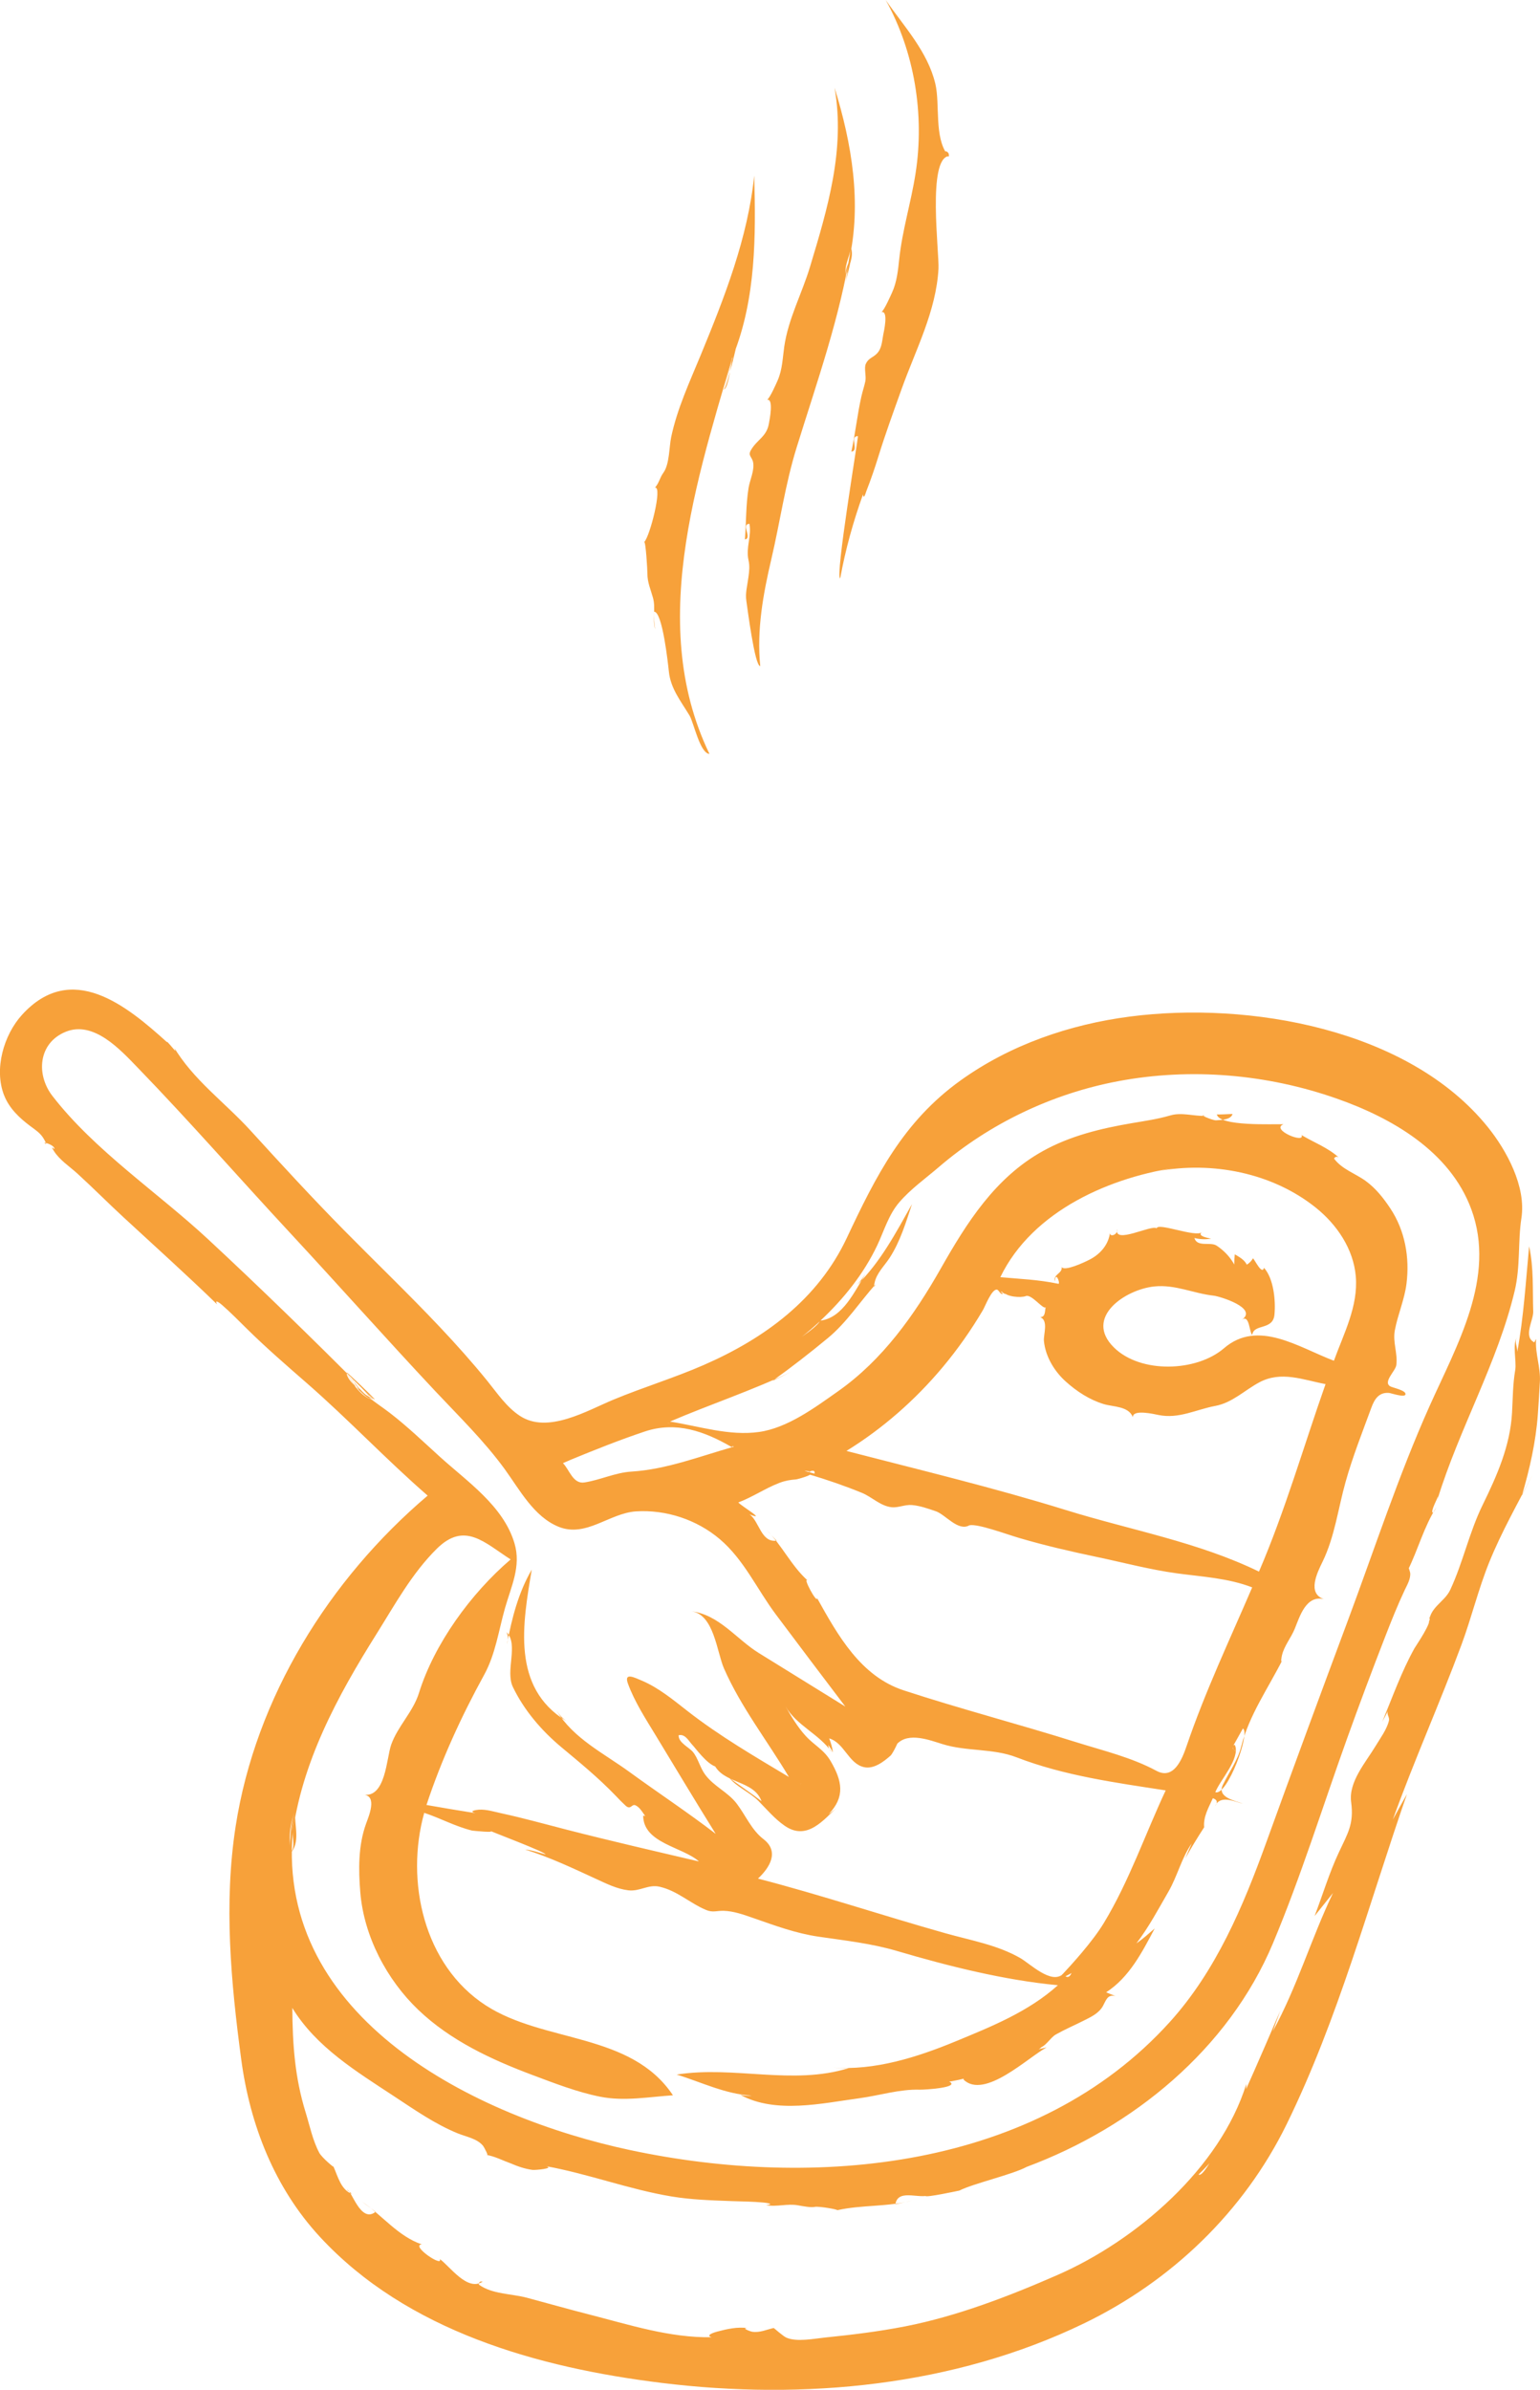 <?xml version="1.0" encoding="iso-8859-1"?>
<!-- Generator: Adobe Illustrator 17.1.0, SVG Export Plug-In . SVG Version: 6.00 Build 0)  -->
<!DOCTYPE svg PUBLIC "-//W3C//DTD SVG 1.1//EN" "http://www.w3.org/Graphics/SVG/1.1/DTD/svg11.dtd">
<svg version="1.1" xmlns="http://www.w3.org/2000/svg" xmlns:xlink="http://www.w3.org/1999/xlink" x="0px" y="0px"
	 viewBox="0 0 87.73 136.11" style="enable-background:new 0 0 87.73 136.11;" xml:space="preserve">
<g id="steak_x5F_big">
	<path style="fill:#F7A13A;" d="M87.508,76.258c-0.034,0.065-0.067,0.131-0.101,0.196c-0.652-0.321-0.047-1.258-0.063-1.754
		c-0.041-1.24,0.036-2.496-0.234-3.716c-0.188,2.005-0.311,4.021-0.673,6.005c0.008-0.287-0.196-0.597,0.004-0.867
		c-0.311,0.419-0.034,1.394-0.123,1.913c-0.139,0.812-0.135,1.611-0.181,2.429c-0.105,1.88-0.855,3.578-1.672,5.244
		c-0.77,1.571-1.12,3.283-1.849,4.842c-0.342,0.731-1.241,1-1.216,1.988c0.026-0.145,0.034-0.291,0.024-0.437
		c0.194,0.27-0.742,1.593-0.843,1.774c-0.736,1.317-1.258,2.794-1.835,4.185c0.111-0.205,0.218-0.412,0.322-0.62
		c-0.094,0.198,0.107,0.355,0.056,0.564c-0.123,0.504-0.498,1.003-0.762,1.443c-0.548,0.914-1.546,2.038-1.391,3.187
		c0.167,1.244-0.184,1.766-0.702,2.873c-0.549,1.172-0.918,2.415-1.38,3.621c0.349-0.438,0.699-0.876,1.048-1.314
		c-1.238,2.586-2.047,5.364-3.431,7.882c0.144-0.394,0.288-0.787,0.432-1.181c-0.422,0.927-4.095,9.794-4.657,9.333
		c1.407-1.361,2.688-3.126,2.721-5.161c-1.491,4.802-6.255,8.909-10.748,10.879c-2.753,1.207-5.733,2.354-8.689,2.932
		c-1.504,0.294-3.035,0.48-4.559,0.635c-0.628,0.064-1.606,0.267-2.204,0.009c-0.193-0.083-0.7-0.544-0.726-0.552
		c-0.404,0.09-0.802,0.283-1.229,0.213c-0.106-0.017-0.664-0.226-0.243-0.204c-0.591-0.088-1.183,0.049-1.751,0.198
		c-0.11,0.029-0.716,0.206-0.311,0.32c-2.396,0.041-4.699-0.715-6.994-1.3c-1.183-0.302-2.357-0.636-3.537-0.951
		c-0.875-0.234-1.971-0.193-2.73-0.746c-0.002-0.145,0.069-0.202,0.215-0.169c-0.876,0.573-1.845-0.853-2.44-1.286
		c0.198,0.5-1.694-0.782-1.027-0.836c-1.357-0.462-2.248-1.655-3.406-2.433c0.259,0.192,0.517,0.383,0.776,0.575
		c-0.873,0.708-1.398-1.349-1.631-1.234c0.105,0.053,0.196,0.126,0.273,0.218c-0.635-0.255-0.797-1.019-1.051-1.575
		c0.153,0.19-0.654-0.49-0.798-0.761c-0.383-0.72-0.544-1.542-0.783-2.315c-0.614-1.986-0.743-3.869-0.757-5.943
		c1.364,2.232,3.65,3.619,5.782,5.022c1.176,0.773,2.339,1.591,3.649,2.125c0.47,0.191,1.08,0.288,1.426,0.695
		c0.071,0.083,0.381,0.679,0.217,0.532c0.48,0.084,0.914,0.318,1.368,0.48c0.398,0.172,0.814,0.316,1.246,0.372
		c0.125,0.019,1.286-0.08,0.764-0.213c2.416,0.437,4.726,1.322,7.149,1.725c1.126,0.187,2.27,0.222,3.409,0.264
		c0.617,0.023,1.235,0.024,1.849,0.084c0.147,0.014,0.667,0.089,0.13,0.144c0.596,0.119,1.204-0.099,1.819,0.012
		c0.324,0.059,0.737,0.136,0.959,0.09c0.228-0.046,1.343,0.148,1.272,0.19c1.412-0.318,2.889-0.178,4.29-0.559
		c-0.324,0.079-0.649,0.152-0.975,0.22c0.17-0.988,1.561-0.157,2.113-0.611c-0.143,0.016-0.274,0.061-0.394,0.134
		c-0.014,0.115,1.884-0.294,1.924-0.302c0.825-0.415,3.022-0.91,3.839-1.351c6.047-2.254,11.496-6.696,14.03-12.737
		c1.596-3.806,2.818-7.752,4.212-11.633c0.705-1.963,1.437-3.918,2.194-5.862c0.343-0.88,0.693-1.759,1.096-2.614
		c0.14-0.297,0.347-0.637,0.316-0.98c-0.002-0.018-0.167-0.671-0.136-0.155c0.585-1.175,0.912-2.471,1.624-3.583
		c0.012-0.024-0.151,0.322-0.201,0.302c-0.156-0.063,0.32-0.889,0.302-0.967c-0.002,0.071-0.013,0.141-0.033,0.209
		c1.232-4.022,3.425-7.782,4.397-11.877c0.333-1.404,0.173-2.782,0.383-4.148c0.274-1.787-0.837-3.842-1.918-5.181
		c-4.526-5.605-13.621-7.169-20.392-6.289c-3.435,0.447-6.814,1.608-9.642,3.638c-3.265,2.343-4.818,5.437-6.481,8.972
		c-1.648,3.502-4.69,5.726-8.168,7.243c-1.679,0.732-3.434,1.263-5.125,1.965c-1.513,0.628-3.734,1.964-5.322,0.928
		c-0.766-0.499-1.299-1.3-1.865-1.999c-0.861-1.061-1.773-2.081-2.711-3.074c-1.761-1.866-3.612-3.643-5.414-5.47
		c-1.839-1.864-3.611-3.791-5.375-5.726c-1.454-1.594-3.271-2.889-4.378-4.778c0.053,0.078,0.09,0.162,0.109,0.252
		c-0.01,0.018-0.585-0.699-0.457-0.475c-2.329-2.111-5.457-4.667-8.273-1.582c-1.05,1.15-1.612,3.101-1.026,4.59
		c0.292,0.742,0.871,1.29,1.497,1.757c0.278,0.207,0.567,0.391,0.748,0.697c-0.009-0.016,0.301,0.495,0.04,0.244
		c0.125-0.003,0.628,0.184,0.576,0.37c-0.236-0.23-0.066,0.038-0.029,0.096c0.325,0.522,0.898,0.887,1.345,1.295
		c0.889,0.812,1.738,1.669,2.623,2.486c1.784,1.648,3.591,3.271,5.334,4.962c-0.186-0.353,0.209-0.029,0.29,0.042
		c0.495,0.433,0.954,0.903,1.422,1.364c1.1,1.084,2.265,2.091,3.428,3.106c2.352,2.054,4.498,4.331,6.854,6.38
		c-5.611,4.764-9.8,11.501-10.937,18.828c-0.684,4.405-0.271,8.893,0.317,13.284c0.501,3.738,1.898,7.309,4.481,10.104
		c4.964,5.372,12.437,7.455,19.47,8.32c8.099,0.997,16.64,0.196,24.052-3.386c4.991-2.412,9.111-6.361,11.555-11.353
		c2.941-6.008,4.662-12.497,6.849-18.793c-0.273,0.48-0.541,0.962-0.803,1.448c1.207-3.353,2.667-6.608,3.907-9.949
		c0.579-1.56,0.966-3.186,1.593-4.729c0.697-1.715,1.615-3.326,2.463-4.968c-0.203,0.395-0.406,0.79-0.609,1.184
		c0.443-1.507,0.793-3.049,0.907-4.618c0.045-0.616,0.081-1.233,0.116-1.85C87.773,77.875,87.441,77.083,87.508,76.258
		c-0.103,0.36,0.032,0.742-0.129,1.092C87.538,77.005,87.478,76.622,87.508,76.258c-0.01,0.307-0.035,0.614-0.073,0.919
		C87.463,76.871,87.487,76.564,87.508,76.258c-0.102,0.298-0.129,0.602-0.082,0.913C87.439,76.865,87.466,76.561,87.508,76.258
		c-0.136,0.264-0.086,0.63-0.082,0.913C87.439,76.865,87.466,76.561,87.508,76.258c-0.111,0.214-0.086,0.673-0.082,0.913
		C87.439,76.865,87.466,76.561,87.508,76.258c-0.111,0.214-0.086,0.673-0.082,0.913C87.421,76.878,87.484,76.547,87.508,76.258
		C87.474,76.323,87.342,78.288,87.508,76.258z M46.703,75.256c-0.129,0.212-0.519,0.53-1.028,0.882
		C46.027,75.864,46.368,75.568,46.703,75.256z M38.029,81.029C38.32,81.119,38.016,81.035,38.029,81.029
		C38.067,81.041,38.026,81.031,38.029,81.029z M32.537,83.13c1.382-0.568,2.775-1.124,4.192-1.598
		c1.787-0.597,3.402-0.017,4.971,0.895c-1.889,0.539-3.753,1.265-5.732,1.388c-0.923,0.058-1.769,0.478-2.677,0.618
		c-0.655,0.101-0.858-0.742-1.221-1.099c0.365-0.16,0.729-0.323,1.101-0.464C32.958,82.95,32.746,83.037,32.537,83.13
		c0.226-0.091,0.451-0.183,0.676-0.276c-0.228,0.091-0.459,0.178-0.683,0.279c0.111-0.045,0.222-0.09,0.333-0.135
		c-0.107,0.042-0.213,0.086-0.319,0.131C32.764,83.04,33.518,82.729,32.537,83.13c0.132-0.054,0.265-0.108,0.397-0.162
		C32.802,83.022,32.67,83.076,32.537,83.13c-0.348,0.143,0.505-0.207,0.438-0.179C32.83,83.013,32.679,83.066,32.537,83.13
		C33.929,82.557,32.386,83.198,32.537,83.13z M41.681,82.362c0.146,0.021,0.159,0.04,0.037,0.06
		C41.627,82.362,41.798,82.423,41.681,82.362C41.827,82.383,41.726,82.386,41.681,82.362z M20.611,79.055
		c-2.874-2.872-5.782-5.711-8.76-8.477c-2.872-2.666-6.458-5.046-8.865-8.159c-0.941-1.217-0.811-3.014,0.757-3.654
		c1.586-0.647,3.098,1.007,4.075,2.016c2.98,3.077,5.798,6.307,8.713,9.445c2.771,2.985,5.475,6.033,8.262,9.003
		c1.355,1.444,2.795,2.843,3.962,4.45c0.846,1.165,1.656,2.702,3.06,3.275c1.567,0.64,2.9-0.777,4.418-0.873
		c1.712-0.108,3.459,0.469,4.768,1.578c1.385,1.173,2.13,2.869,3.201,4.296c1.314,1.751,2.629,3.501,3.955,5.243
		c-1.645-1.018-3.29-2.036-4.935-3.054c-1.276-0.79-2.265-2.192-3.852-2.375c1.303,0.151,1.466,2.327,1.873,3.256
		c0.968,2.209,2.473,4.12,3.699,6.183c-1.961-1.173-3.972-2.347-5.775-3.755c-0.818-0.638-1.642-1.325-2.606-1.734
		c-0.434-0.184-1.031-0.488-0.787,0.178c0.375,1.023,0.998,1.984,1.562,2.913c1.141,1.88,2.272,3.769,3.435,5.636
		c-1.602-1.231-3.29-2.342-4.922-3.531c-1.453-1.058-3.185-1.898-4.145-3.489c0.145,0.23,0.326,0.426,0.544,0.588
		c-3.127-1.915-2.471-5.545-1.956-8.614c-0.759,1.297-1.135,2.772-1.41,4.237c0.074-0.229,0.067-0.455-0.022-0.678
		c0.697,0.721-0.092,2.19,0.359,3.127c0.638,1.325,1.634,2.486,2.758,3.423c1.077,0.898,2.111,1.743,3.088,2.758
		c0.191,0.205,0.388,0.402,0.593,0.593c0.298,0.239,0.325-0.152,0.559-0.031c0.335,0.172,0.467,0.594,0.732,0.838
		c-0.046-0.155-0.149-0.24-0.309-0.257c0.007,1.579,2.254,1.776,3.177,2.609c-2.511-0.588-5.024-1.166-7.523-1.807
		c-1.242-0.318-2.477-0.665-3.731-0.936c-0.42-0.091-0.84-0.229-1.277-0.206c-0.135,0.007-0.638,0.081-0.202,0.198
		c-0.931-0.144-1.86-0.304-2.789-0.466c0.849-2.569,1.982-5.039,3.284-7.409c0.648-1.179,0.827-2.524,1.189-3.801
		c0.352-1.242,0.931-2.383,0.54-3.696c-0.633-2.127-2.687-3.508-4.252-4.928c-0.931-0.844-1.854-1.731-2.851-2.498
		c-0.789-0.608-1.731-1.119-2.198-2.043c0.265,0.524,0.757,1.285,1.413,1.335c-0.782-0.059-1.397-1.015-1.713-1.64
		c0.3,0.593,0.915,1.463,1.631,1.564c-0.387-0.055-1.672-1.074-1.58-1.514c-0.064,0.304,1.295,1.505,1.593,1.526
		c-0.3-0.021-1.658-1.218-1.593-1.526c-0.036,0.174,1.382,1.511,1.593,1.526c-0.167-0.012-1.637-1.318-1.593-1.526
		c-0.009,0.044,1.48,1.518,1.593,1.526C21.151,79.685,20.742,79.174,20.611,79.055C17.736,76.183,23.255,81.449,20.611,79.055z
		 M46.078,83.97c1.023,0.304,2.034,0.65,3.022,1.055c0.567,0.232,1.048,0.743,1.678,0.817c0.393,0.046,0.768-0.159,1.178-0.122
		c0.469,0.042,0.917,0.204,1.359,0.355c0.544,0.185,1.268,1.166,1.908,0.798c0.477-0.101,2.052,0.491,2.855,0.727
		c1.462,0.43,2.936,0.767,4.426,1.081c1.513,0.319,3.011,0.72,4.546,0.929c1.438,0.196,2.917,0.269,4.284,0.8
		c-1.285,2.991-2.683,5.941-3.734,9.027c-0.25,0.733-0.725,1.956-1.72,1.42c-1.431-0.77-3.024-1.144-4.563-1.628
		c-3.267-1.028-6.584-1.89-9.839-2.956c-2.449-0.802-3.749-3.136-4.927-5.248c-0.002,0.343-0.85-1.232-0.546-1.011
		c-0.932-0.839-1.463-2.015-2.35-2.895c0.196,0.21,0.392,0.42,0.588,0.63c-0.892,0.121-0.979-1.09-1.54-1.498
		c1.01,0.397-0.444-0.453-0.643-0.679c0.806-0.303,1.522-0.799,2.325-1.109c0.336-0.13,0.61-0.177,0.963-0.204
		c0.109-0.008,1.115-0.309,0.711-0.304c1.211,0.365-0.926-0.257,0.444,0.137c-0.568-0.163-0.565-0.162,0.008,0.002
		C46.365,84.058,46.221,84.016,46.078,83.97c0.155,0.047,0.31,0.092,0.466,0.134C46.419,84.074,46.136,83.995,46.078,83.97
		C47.101,84.274,45.86,83.876,46.078,83.97z M46.057,83.837c0.095-0.048,0.411-0.169,0.34,0.094
		c-0.191-0.053-0.382-0.105-0.573-0.158c0.097,0.003,0.193,0.013,0.289,0.029C45.98,83.765,46.282,83.815,46.057,83.837
		C46.182,83.825,46.182,83.825,46.057,83.837C46.169,83.832,46.169,83.832,46.057,83.837C46.169,83.832,46.169,83.832,46.057,83.837
		C46.151,83.79,46.187,83.873,46.057,83.837z M65.948,66.705c3.101-0.574,6.521,0.082,9.009,2.076
		c1.202,0.964,2.145,2.348,2.279,3.914c0.145,1.701-0.686,3.255-1.246,4.806c-2.009-0.758-4.323-2.383-6.265-0.71
		c-1.559,1.343-4.749,1.457-6.272-0.051c-1.719-1.702,0.649-3.303,2.313-3.471c1.189-0.12,2.225,0.401,3.378,0.526
		c0.328,0.036,2.551,0.703,1.599,1.376c0.444-0.335,0.42,0.717,0.595,0.86c0.077-0.655,1.175-0.245,1.264-1.148
		c0.077-0.785-0.038-2.058-0.595-2.675c-0.116,0.436-0.533-0.48-0.629-0.54c-0.085,0.151-0.202,0.271-0.35,0.361
		c-0.14-0.283-0.428-0.437-0.686-0.59c-0.018,0.193-0.029,0.386-0.032,0.58c-0.228-0.427-0.6-0.811-1.004-1.075
		c-0.356-0.232-1.108,0.107-1.264-0.434c0.315,0.078,0.632,0.09,0.952,0.037c-0.115-0.026-0.835-0.141-0.52-0.371
		c-0.341,0.322-2.514-0.565-2.584-0.218c-0.289-0.221-2.446,0.934-2.251,0.054c0.05,0.324-0.441,0.475-0.404,0.193
		c-0.089,0.684-0.543,1.209-1.139,1.523c-0.355,0.188-1.46,0.692-1.614,0.437c0.047,0.379-0.511,0.408-0.381,0.815
		c0.008-0.601,0.293,0.028,0.208,0.14c-1.218-0.248-2.141-0.27-3.323-0.379c1.836-3.798,6.315-5.741,10.286-6.28
		C66.824,66.513,66.387,66.617,65.948,66.705c0.739-0.137,1.48-0.261,2.216-0.409C67.427,66.444,66.684,66.557,65.948,66.705
		c0.469-0.087,0.936-0.177,1.406-0.259C66.884,66.528,66.415,66.612,65.948,66.705c0.413-0.076,0.827-0.146,1.239-0.228
		C66.775,66.56,66.359,66.623,65.948,66.705c0.43-0.08,0.87-0.193,1.306-0.241C66.834,66.511,66.309,66.633,65.948,66.705
		C69.039,66.133,65.673,66.761,65.948,66.705z M57.029,73.543c0.08,0.064,0.413,0.322,0.117,0.014
		c0.157,0.308,1.013,0.37,1.292,0.261c0.329-0.129,0.994,0.791,1.13,0.634c-0.052,0.194,0.006,0.56-0.308,0.567
		c0.484,0.189,0.174,0.995,0.21,1.359c0.088,0.89,0.594,1.725,1.251,2.314c0.625,0.561,1.35,1.033,2.159,1.279
		c0.534,0.162,1.419,0.109,1.658,0.748c-0.028-0.474,1.239-0.173,1.462-0.128c1.155,0.236,2.132-0.312,3.238-0.518
		c0.957-0.178,1.664-0.89,2.494-1.337c1.253-0.675,2.494-0.147,3.781,0.096c-1.256,3.562-2.298,7.204-3.792,10.679
		c-3.478-1.691-7.317-2.364-10.986-3.502c-4.128-1.28-8.333-2.288-12.516-3.371c2.07-1.276,3.919-2.902,5.48-4.766
		c0.857-1.023,1.627-2.118,2.303-3.268c0.117-0.2,0.481-1.162,0.777-1.155c0.14,0.003,0.217,0.357,0.369,0.211
		C57,73.63,57.032,73.54,57.029,73.543C57.113,73.61,56.97,73.599,57.029,73.543z M70.244,99.45
		c0.186-0.334,0.373-0.668,0.559-1.001c0.455,0.202-0.897,3.879-1.569,3.624c0.275-0.701,1.419-1.895,1.122-2.685
		c-0.101,0.053-0.096,0.159,0.016,0.316c-0.172-0.088-0.188-0.194-0.05-0.318c0.017,0.106,0.034,0.212,0.05,0.318
		c-0.174-0.139-0.191-0.245-0.05-0.318c0.075,0.096,0.092,0.202,0.05,0.318c-0.174-0.139-0.191-0.245-0.05-0.318
		c0.075,0.096,0.092,0.202,0.05,0.318c-0.174-0.139-0.191-0.245-0.05-0.318c0.081,0.029,0.083,0.259,0.05,0.318
		C70.272,99.673,70.229,99.589,70.244,99.45C70.431,99.116,70.441,100.187,70.244,99.45z M60.537,112.438
		c-0.644,0.598-1.876-0.607-2.404-0.911c-1.308-0.754-2.828-1.012-4.263-1.416c-3.573-1.006-7.096-2.184-10.69-3.116
		c0.677-0.632,1.232-1.541,0.311-2.249c-0.675-0.519-1.01-1.343-1.511-2.007c-0.515-0.683-1.324-0.99-1.828-1.693
		c-0.271-0.377-0.394-0.917-0.674-1.258c-0.226-0.276-0.839-0.535-0.819-0.959c0.376-0.086,0.573,0.328,0.776,0.543
		c0.176,0.178,0.809,1.076,1.329,1.244c0.029-0.07-0.007-0.128-0.107-0.172c0.51,1.174,2.279,0.915,2.725,2.142
		c-0.597-0.46-1.226-0.875-1.831-1.323c0.463,0.549,1.162,0.81,1.662,1.316c0.479,0.485,0.922,1.014,1.486,1.406
		c1.276,0.885,2.22-0.324,3.083-1.149c-0.175,0.182-0.367,0.345-0.574,0.489c0.954-0.995,0.762-1.896,0.124-3
		c-0.395-0.684-0.934-0.906-1.44-1.462c-0.46-0.505-0.811-1.097-1.149-1.687c0.634,1.108,1.93,1.584,2.642,2.624
		c-0.121-0.115-0.19-0.255-0.209-0.42c0.107,0.135,0.198,0.28,0.273,0.435c-0.035-0.278-0.107-0.546-0.214-0.804
		c0.864,0.249,1.098,1.436,1.984,1.636c0.557,0.126,1.122-0.309,1.509-0.652c0.147-0.13,0.509-0.932,0.381-0.677
		c0.657-0.676,1.849-0.209,2.597,0.022c1.369,0.423,2.86,0.229,4.202,0.747c2.719,1.05,5.634,1.443,8.498,1.885
		c-1.176,2.512-2.077,5.162-3.518,7.544c-0.653,1.079-1.837,2.375-2.453,3.03c0.087-0.093,0.381-0.343-0.036,0.022
		c0.059-0.055,0.117-0.11,0.176-0.165c-0.072,0.066-0.146,0.132-0.216,0.201C60.391,112.568,60.663,112.315,60.537,112.438
		C59.96,112.973,60.781,112.2,60.537,112.438z M61.04,112.373c-0.086,0.209-0.2,0.271-0.343,0.187
		C60.811,112.497,60.931,112.443,61.04,112.373z M45.6,101.605c0.052-0.05,0.073-0.069,0.004,0.002
		C45.603,101.606,45.601,101.605,45.6,101.605z M16.645,104.6c0.522-4.2,2.581-7.998,4.799-11.53
		c1.055-1.681,2.019-3.459,3.444-4.866c1.586-1.564,2.717-0.338,4.201,0.613c-2.264,1.937-4.352,4.81-5.222,7.608
		c-0.335,1.076-1.213,1.896-1.582,2.943c-0.27,0.767-0.311,3.047-1.587,2.846c0.823,0.055,0.302,1.246,0.152,1.664
		c-0.445,1.24-0.431,2.599-0.325,3.895c0.206,2.507,1.502,4.976,3.307,6.7c1.832,1.75,4.163,2.832,6.509,3.712
		c1.242,0.466,2.535,0.969,3.839,1.231c1.38,0.277,2.772,0.012,4.156-0.079c-2.396-3.593-7.336-2.967-10.66-5.119
		c-3.54-2.292-4.594-7.082-3.509-10.968c0.933,0.308,1.772,0.778,2.734,1.012c0.009,0.002,1.542,0.166,0.939-0.022
		c0.164,0.088,3.268,1.256,3.235,1.378c-0.383-0.105-0.761-0.244-1.161-0.278c1.389,0.431,2.737,1.072,4.056,1.679
		c0.582,0.268,1.177,0.565,1.822,0.643c0.655,0.08,1.135-0.353,1.783-0.204c1.016,0.233,1.721,0.936,2.652,1.325
		c0.38,0.159,0.613,0.037,0.994,0.047c0.574,0.014,1.149,0.222,1.684,0.408c1.241,0.431,2.416,0.873,3.727,1.065
		c1.518,0.222,3.002,0.382,4.479,0.818c2.929,0.863,6.11,1.662,9.155,1.947c-1.671,1.507-3.789,2.355-5.841,3.203
		c-2.181,0.901-4.595,1.666-6.983,1.487c0.302,0.026,0.604,0.037,0.906,0.032c-3.199,0.995-6.549-0.15-9.799,0.367
		c1.414,0.432,2.778,1.12,4.278,1.196c-0.217,0.022-0.432,0.01-0.645-0.037c2.015,1.089,4.639,0.478,6.787,0.187
		c1.127-0.153,2.282-0.522,3.424-0.485c0.232,0.007,2.367-0.115,1.671-0.471c0.047,0.041,1.03-0.203,1.171-0.233
		c-0.156-0.071-0.273-0.031-0.352,0.121c1.192,1.18,3.72-1.295,4.742-1.823c-0.155,0.051-0.438,0.059-0.553,0.183
		c-0.027,0.029,0.527-0.364,0.077-0.145c0.414-0.049,0.662-0.585,1.002-0.777c0.51-0.288,1.05-0.519,1.572-0.782
		c0.413-0.208,0.874-0.415,1.109-0.841c0.179-0.325,0.252-0.672,0.715-0.567c-0.179-0.065-0.356-0.135-0.531-0.212
		c1.318-0.849,2.052-2.291,2.763-3.634c-0.338,0.292-0.669,0.594-1.04,0.846c0.705-0.917,1.245-1.944,1.823-2.942
		c0.511-0.882,0.74-1.905,1.327-2.747c-0.125,0.288-0.249,0.577-0.374,0.865c0.34-0.608,0.705-1.203,1.083-1.788
		c-0.06-0.597,0.261-1.131,0.495-1.653c0.246,0.083,0.292,0.229,0.138,0.439c0.281-0.656,1.12-0.232,1.595-0.125
		c-0.523-0.187-1.5-0.369-1.163-1.073c0.336-0.7,0.851-1.406,1.04-2.162c0.452-1.816,1.556-3.361,2.384-5.013
		c-0.172,0.378-0.077-0.123-0.053-0.221c0.136-0.546,0.514-0.981,0.724-1.495c0.291-0.714,0.64-1.92,1.656-1.693
		c-0.961-0.326-0.373-1.509-0.079-2.111c0.701-1.435,0.892-3.038,1.319-4.561c0.404-1.44,0.956-2.832,1.471-4.234
		c0.176-0.479,0.426-0.881,1-0.835c0.128,0.01,0.889,0.28,0.94,0.088c0.063-0.234-0.742-0.385-0.874-0.467
		c-0.414-0.256,0.31-0.866,0.354-1.208c0.088-0.673-0.214-1.296-0.084-1.984c0.17-0.903,0.551-1.742,0.665-2.66
		c0.184-1.487-0.083-3.005-0.915-4.267c-0.388-0.588-0.839-1.16-1.414-1.577c-0.591-0.428-1.351-0.664-1.8-1.272
		c0.069-0.115,0.159-0.135,0.271-0.062c-0.619-0.561-1.413-0.854-2.122-1.276c0.221,0.509-1.787-0.308-1.031-0.617
		c-0.566-0.023-3.666,0.14-3.795-0.567c0.002,0.03,0.808-0.02,0.893-0.02c-0.084,0.337-0.668,0.344-0.927,0.362
		c-0.233,0.016-1.117-0.402-0.641-0.251c-0.655,0.018-1.331-0.217-1.977-0.027c-0.712,0.209-1.447,0.314-2.177,0.438
		c-1.767,0.301-3.52,0.72-5.097,1.6c-2.703,1.508-4.312,4.058-5.797,6.675c-1.513,2.666-3.316,5.209-5.852,6.995
		c-1.316,0.927-2.877,2.092-4.509,2.321c-1.692,0.238-3.412-0.329-5.068-0.593c2.297-0.985,4.679-1.769,6.936-2.849
		c-0.368,0.178-0.736,0.357-1.104,0.535c1.088-0.777,2.143-1.599,3.173-2.451c1.056-0.875,1.803-2.041,2.708-3.057
		c-0.142,0.3-0.072-0.018-0.058-0.084c0.118-0.558,0.559-0.959,0.858-1.42c0.605-0.934,0.926-2.012,1.272-3.058
		c-0.906,1.612-1.783,3.285-3.115,4.594c0.167-0.202,0.326-0.41,0.477-0.625c-0.623,0.959-1.278,2.499-2.573,2.665
		c1.313-1.232,2.465-2.663,3.237-4.298c0.388-0.823,0.642-1.73,1.245-2.434c0.659-0.769,1.492-1.355,2.256-2.011
		c2.897-2.488,6.462-4.184,10.213-4.892c4.141-0.781,8.48-0.407,12.451,0.987c3.148,1.105,6.448,3.002,7.669,6.296
		c1.441,3.888-0.836,7.778-2.384,11.242c-1.766,3.951-3.109,8.07-4.618,12.122c-1.575,4.228-3.139,8.46-4.673,12.704
		c-1.318,3.647-2.863,7.315-5.493,10.227c-7.619,8.434-20.222,9.54-30.745,7.3c-8.818-1.877-20.158-7.495-19.222-18.155
		c-0.037,0.418,0.183,0.945-0.17,1.287c0.639-0.619,0.251-1.628,0.306-2.394c-0.051,0.7-0.326,1.376-0.266,2.085
		c-0.064-0.766,0.284-1.486,0.286-2.247c-0.001,0.752-0.412,1.459-0.282,2.219c-0.122-0.712,0.006-1.514,0.277-2.179
		c-0.279,0.685-0.303,1.456-0.278,2.186c-0.026-0.764,0.27-1.492,0.286-2.252c-0.016,0.756-0.347,1.479-0.285,2.241
		c-0.051-0.626,0.149-1.464,0.266-2.097c-0.124,0.669-0.277,1.441-0.27,2.121C16.548,105.059,16.616,104.816,16.645,104.6
		C17.167,100.399,16.266,107.424,16.645,104.6z M54.057,8.885c-1.241,0.138-0.545,5.51-0.594,6.417
		c-0.131,2.42-1.292,4.6-2.095,6.84c-0.458,1.277-0.925,2.552-1.326,3.848c-0.206,0.666-0.431,1.327-0.686,1.977
		c-0.033,0.085-0.16,0.551-0.192,0.188c-0.559,1.556-1.004,3.155-1.3,4.783c-0.305-0.026,1.022-7.927,1.01-8.099
		c-0.513,0,0.095,0.831-0.373,0.886c0.228-1.047,0.336-2.116,0.574-3.161c0.065-0.285,0.16-0.561,0.221-0.847
		c0.063-0.294-0.083-0.75,0.027-0.993c0.15-0.331,0.386-0.34,0.625-0.58c0.288-0.289,0.296-0.7,0.367-1.072
		c0.033-0.171,0.316-1.388-0.099-1.299c0.165-0.119,0.527-0.948,0.605-1.118c0.269-0.589,0.337-1.248,0.404-1.884
		c0.175-1.659,0.677-3.251,0.932-4.897C52.678,6.535,52.102,2.958,50.456,0c1.045,1.51,2.398,2.944,2.83,4.782
		c0.272,1.158-0.077,3.035,0.696,4.043c0.036-0.066,0.03-0.137-0.019-0.213c-0.029,0.153,0.2,0.579,0.005-0.001
		c0.215,0.664,0.061,0.116-0.019,0.002c0.099,0.107,0.122,0.211,0.069,0.314c-0.052-0.033-0.201-0.25-0.146-0.312
		C54.009,8.654,54.07,8.744,54.057,8.885c-0.092,0.01-0.461-0.119-0.244-0.264C53.974,8.63,54.056,8.718,54.057,8.885
		C53.37,8.962,53.869,8.301,54.057,8.885C53.058,8.997,53.848,8.234,54.057,8.885z M48.479,14.115
		c-0.603,3.904-1.941,7.636-3.104,11.395c-0.643,2.078-0.938,4.22-1.433,6.332c-0.47,2.004-0.839,4.03-0.633,6.095
		c-0.315,0.009-0.733-3.335-0.789-3.696c-0.073-0.464,0.054-0.88,0.119-1.385c0.043-0.332,0.077-0.614,0.002-0.95
		c-0.163-0.72,0.184-1.372,0.053-2.07c-0.503,0,0.179,0.834-0.259,0.886c0.078-0.975,0.053-1.959,0.208-2.927
		c0.071-0.448,0.339-0.984,0.264-1.443c-0.057-0.346-0.323-0.382-0.124-0.723c0.348-0.599,0.891-0.752,1.02-1.507
		c0.028-0.167,0.291-1.437-0.102-1.351c0.171-0.121,0.527-0.939,0.603-1.113c0.269-0.621,0.278-1.26,0.373-1.916
		c0.227-1.581,1.003-3.01,1.461-4.525c1.005-3.328,2.026-6.713,1.404-10.221c0.984,3.166,1.56,6.58,0.821,9.862
		C48.459,14.621,48.499,14.373,48.479,14.115c-0.077,0.501-0.126,1.006-0.237,1.501C48.352,15.129,48.653,14.629,48.479,14.115
		c-0.081,0.523-0.196,1.041-0.248,1.568C48.283,15.16,48.662,14.655,48.479,14.115c-0.082,0.53-0.446,1.1-0.26,1.649
		C48.023,15.183,48.676,14.696,48.479,14.115c-0.081,0.522-0.196,1.038-0.247,1.564C48.279,15.195,48.644,14.604,48.479,14.115
		c-0.1,0.647-0.163,1.316-0.307,1.955C48.271,15.634,48.617,14.521,48.479,14.115C47.85,18.19,48.464,14.07,48.479,14.115z
		 M42.142,18.899c-2.158,7.617-5.429,16.361-1.727,24.039c-0.539-0.025-0.896-1.789-1.133-2.183c-0.5-0.832-1.077-1.529-1.179-2.509
		c-0.047-0.452-0.365-3.407-0.838-3.407c-0.018,0.337,0.002,0.671,0.059,1.003c-0.17-0.592,0.039-1.192-0.123-1.786
		c-0.128-0.47-0.324-0.886-0.32-1.385c0.002-0.174-0.093-1.855-0.184-1.794c0.326-0.319,1.056-3.193,0.617-3.104
		c0.249-0.292,0.257-0.542,0.48-0.852c0.35-0.487,0.321-1.455,0.443-2.034c0.34-1.612,1.058-3.153,1.683-4.669
		c1.353-3.283,2.682-6.659,3.045-10.22c0.096,3.438,0.101,6.999-1.194,10.244C41.874,19.986,41.752,18.941,42.142,18.899
		c-0.147,0.518-0.23,1.054-0.431,1.555C41.818,20.188,41.766,18.939,42.142,18.899c-0.147,0.52-0.232,1.059-0.433,1.563
		C41.802,20.23,41.855,18.93,42.142,18.899c-0.147,0.52-0.232,1.059-0.433,1.563C41.788,20.265,41.955,18.919,42.142,18.899
		c-0.056,0.198-0.722,3.271-0.924,3.293C41.65,22.145,41.748,18.941,42.142,18.899C40.007,26.434,42.184,18.894,42.142,18.899z"/>
</g>
<g id="Layer_1">
</g>
</svg>
